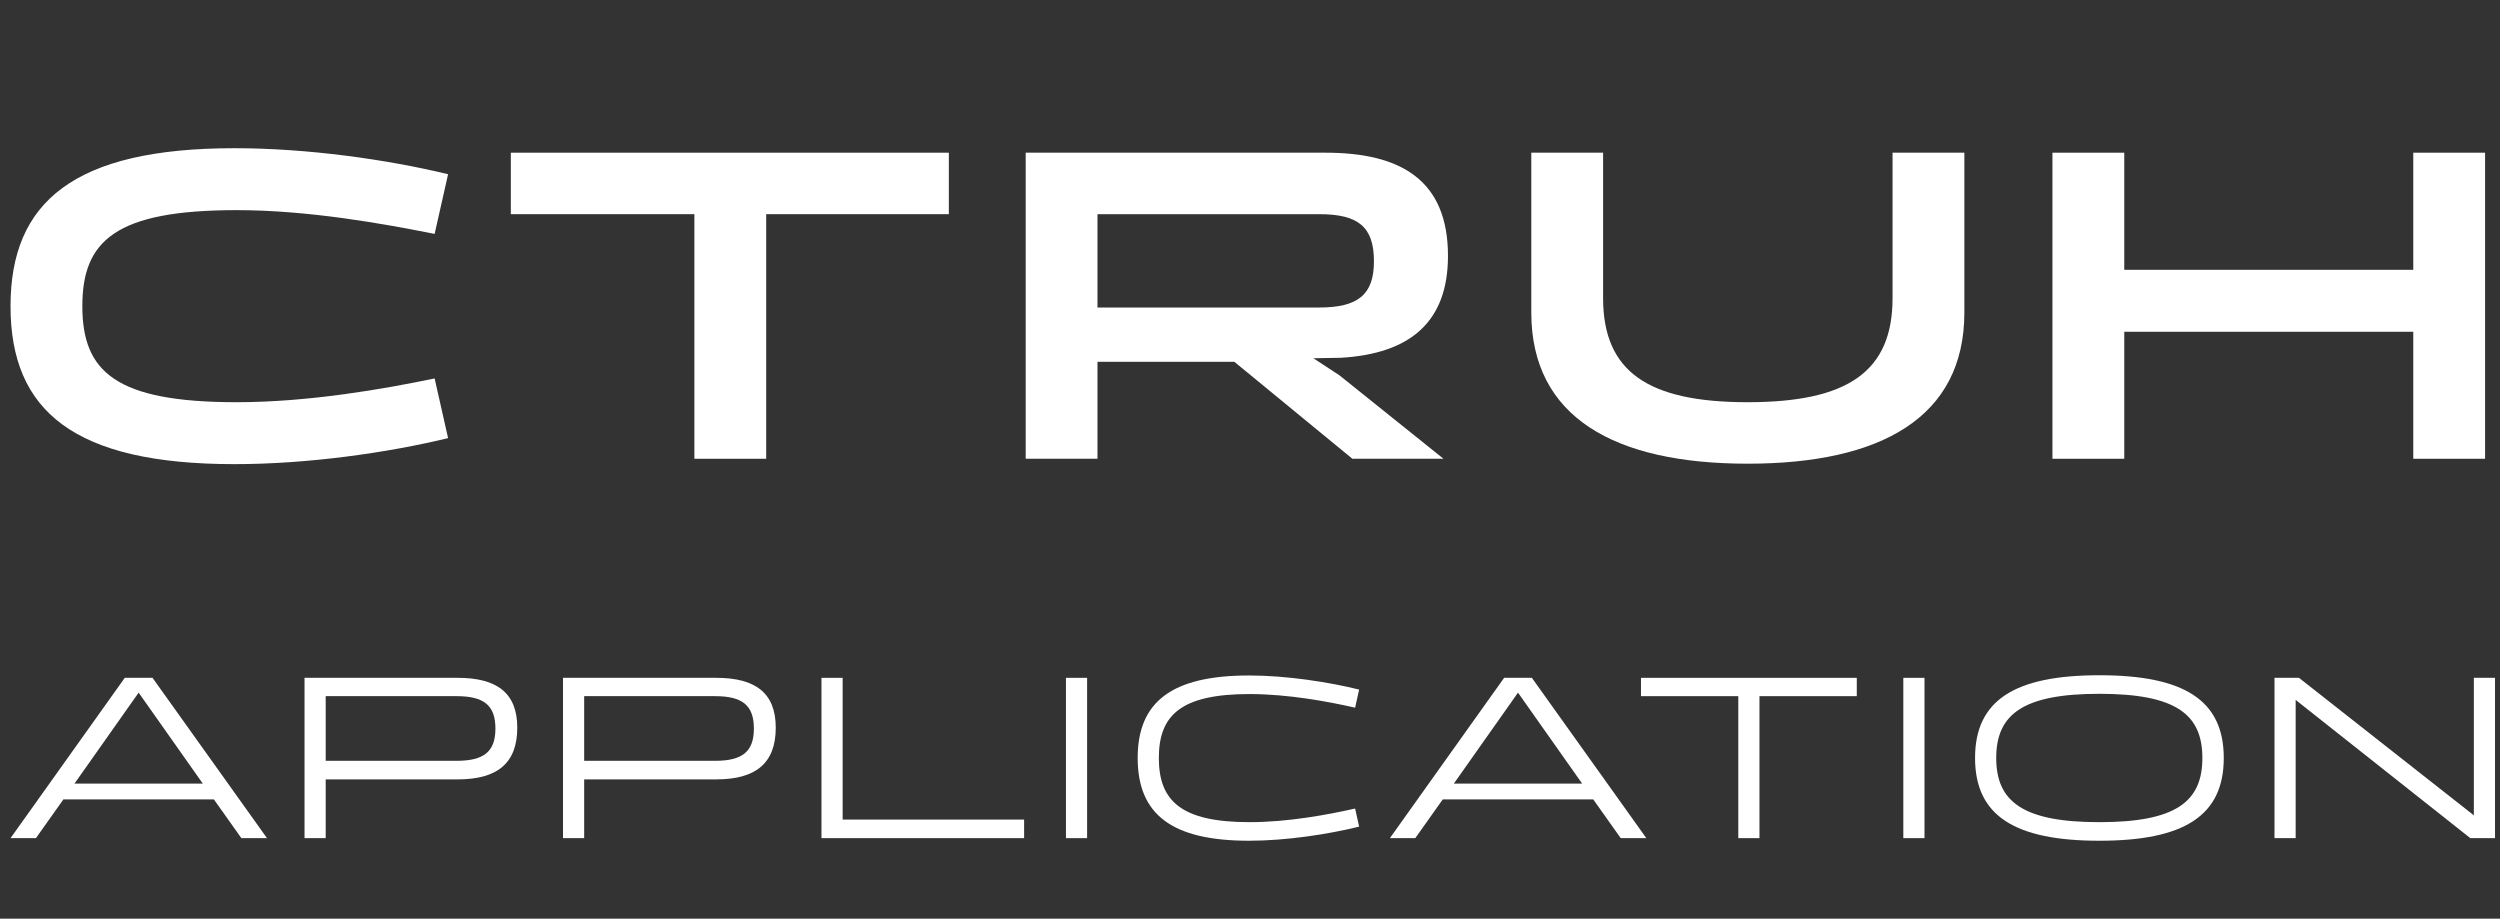 <svg width="166" height="61" viewBox="0 0 166 61" fill="none" xmlns="http://www.w3.org/2000/svg">
<rect x="0" y="0" width="166" height="61" fill="#333333" stroke="none"/>
<path d="M141.051 30.462H136.283V10.139H141.051V17.916H160.242V10.139H165.009V30.462H160.242V22.029H141.051V30.462Z" fill="white"/>
<path d="M125.666 19.794V10.139H130.434V20.747C130.434 27.72 124.892 30.789 116.041 30.789C107.221 30.789 101.678 27.72 101.678 20.747V10.139H106.446V19.794C106.446 24.681 109.426 26.707 116.041 26.707C122.686 26.707 125.666 24.681 125.666 19.794Z" fill="white"/>
<path d="M72.873 30.462H68.106V10.139H88.011C93.017 10.139 96.146 11.956 96.146 16.992C96.146 21.373 93.643 23.489 89.024 23.757L87.207 23.787L88.935 24.919L95.848 30.462H89.799L81.962 24.025H72.873V30.462ZM72.873 14.221V20.419H87.594C90.186 20.419 91.23 19.555 91.23 17.35C91.23 15.056 90.186 14.221 87.594 14.221H72.873Z" fill="white"/>
<path d="M46.107 14.221H33.919V10.139H63.003V14.221H50.875V30.462H46.107V14.221Z" fill="white"/>
<path d="M5.467 20.33C5.467 24.681 7.672 26.707 15.718 26.707C20.456 26.707 25.432 25.843 28.859 25.128L29.753 29.091C25.701 30.074 20.396 30.819 15.569 30.819C4.931 30.819 0.699 27.303 0.699 20.33C0.699 13.387 4.931 9.841 15.569 9.841C20.396 9.841 25.701 10.586 29.753 11.569L28.859 15.532C25.432 14.847 20.456 13.953 15.718 13.953C7.672 13.953 5.467 15.979 5.467 20.33Z" fill="white"/>
<path d="M152.432 55.653H151.027V45.008H152.651L164.264 54.139V45.008H165.669V55.653H164.03L152.432 46.475V55.653Z" fill="white"/>
<path d="M139.401 55.825C133.782 55.825 131.144 54.17 131.144 50.33C131.144 46.49 133.782 44.836 139.401 44.836C145.02 44.836 147.658 46.49 147.658 50.33C147.658 54.17 145.02 55.825 139.401 55.825ZM139.401 54.592C144.474 54.592 146.238 53.234 146.238 50.33C146.238 47.427 144.474 46.069 139.401 46.069C134.328 46.069 132.549 47.427 132.549 50.33C132.549 53.234 134.328 54.592 139.401 54.592Z" fill="white"/>
<path d="M127.786 55.653H126.381V45.008H127.786V55.653Z" fill="white"/>
<path d="M115.423 46.225H108.961V45.008H123.29V46.225H116.828V55.653H115.423V46.225Z" fill="white"/>
<path d="M107.616 55.653L105.79 53.078H95.8L93.974 55.653H92.288L99.874 45.008H101.716L109.317 55.653H107.616ZM96.534 52.032H105.056L100.795 45.991L96.534 52.032Z" fill="white"/>
<path d="M76.947 50.33C76.947 53.187 78.43 54.592 82.972 54.592C85.516 54.592 88.201 54.092 89.98 53.686L90.246 54.888C88.232 55.388 85.422 55.825 82.941 55.825C77.821 55.825 75.542 54.092 75.542 50.33C75.542 46.584 77.821 44.852 82.941 44.852C85.422 44.852 88.232 45.289 90.246 45.788L89.98 46.99C88.201 46.584 85.516 46.085 82.972 46.085C78.43 46.085 76.947 47.474 76.947 50.33Z" fill="white"/>
<path d="M72.184 55.653H70.779V45.008H72.184V55.653Z" fill="white"/>
<path d="M55.951 54.42H68.001V55.653H54.546V45.008H55.951V54.42Z" fill="white"/>
<path d="M37.384 55.653V45.008H47.561C50.152 45.008 51.51 46.007 51.51 48.317C51.51 50.705 50.152 51.751 47.561 51.751H38.789V55.653H37.384ZM47.483 46.225H38.789V50.518H47.483C49.293 50.518 50.058 49.909 50.058 48.379C50.058 46.834 49.293 46.225 47.483 46.225Z" fill="white"/>
<path d="M20.221 55.653V45.008H30.398C32.989 45.008 34.347 46.007 34.347 48.317C34.347 50.705 32.989 51.751 30.398 51.751H21.626V55.653H20.221ZM30.32 46.225H21.626V50.518H30.32C32.131 50.518 32.896 49.909 32.896 48.379C32.896 46.834 32.131 46.225 30.32 46.225Z" fill="white"/>
<path d="M16.027 55.653L14.201 53.078H4.211L2.385 55.653H0.699L8.285 45.008H10.127L17.729 55.653H16.027ZM4.945 52.032H13.467L9.206 45.991L4.945 52.032Z" fill="white"/>
</svg>
